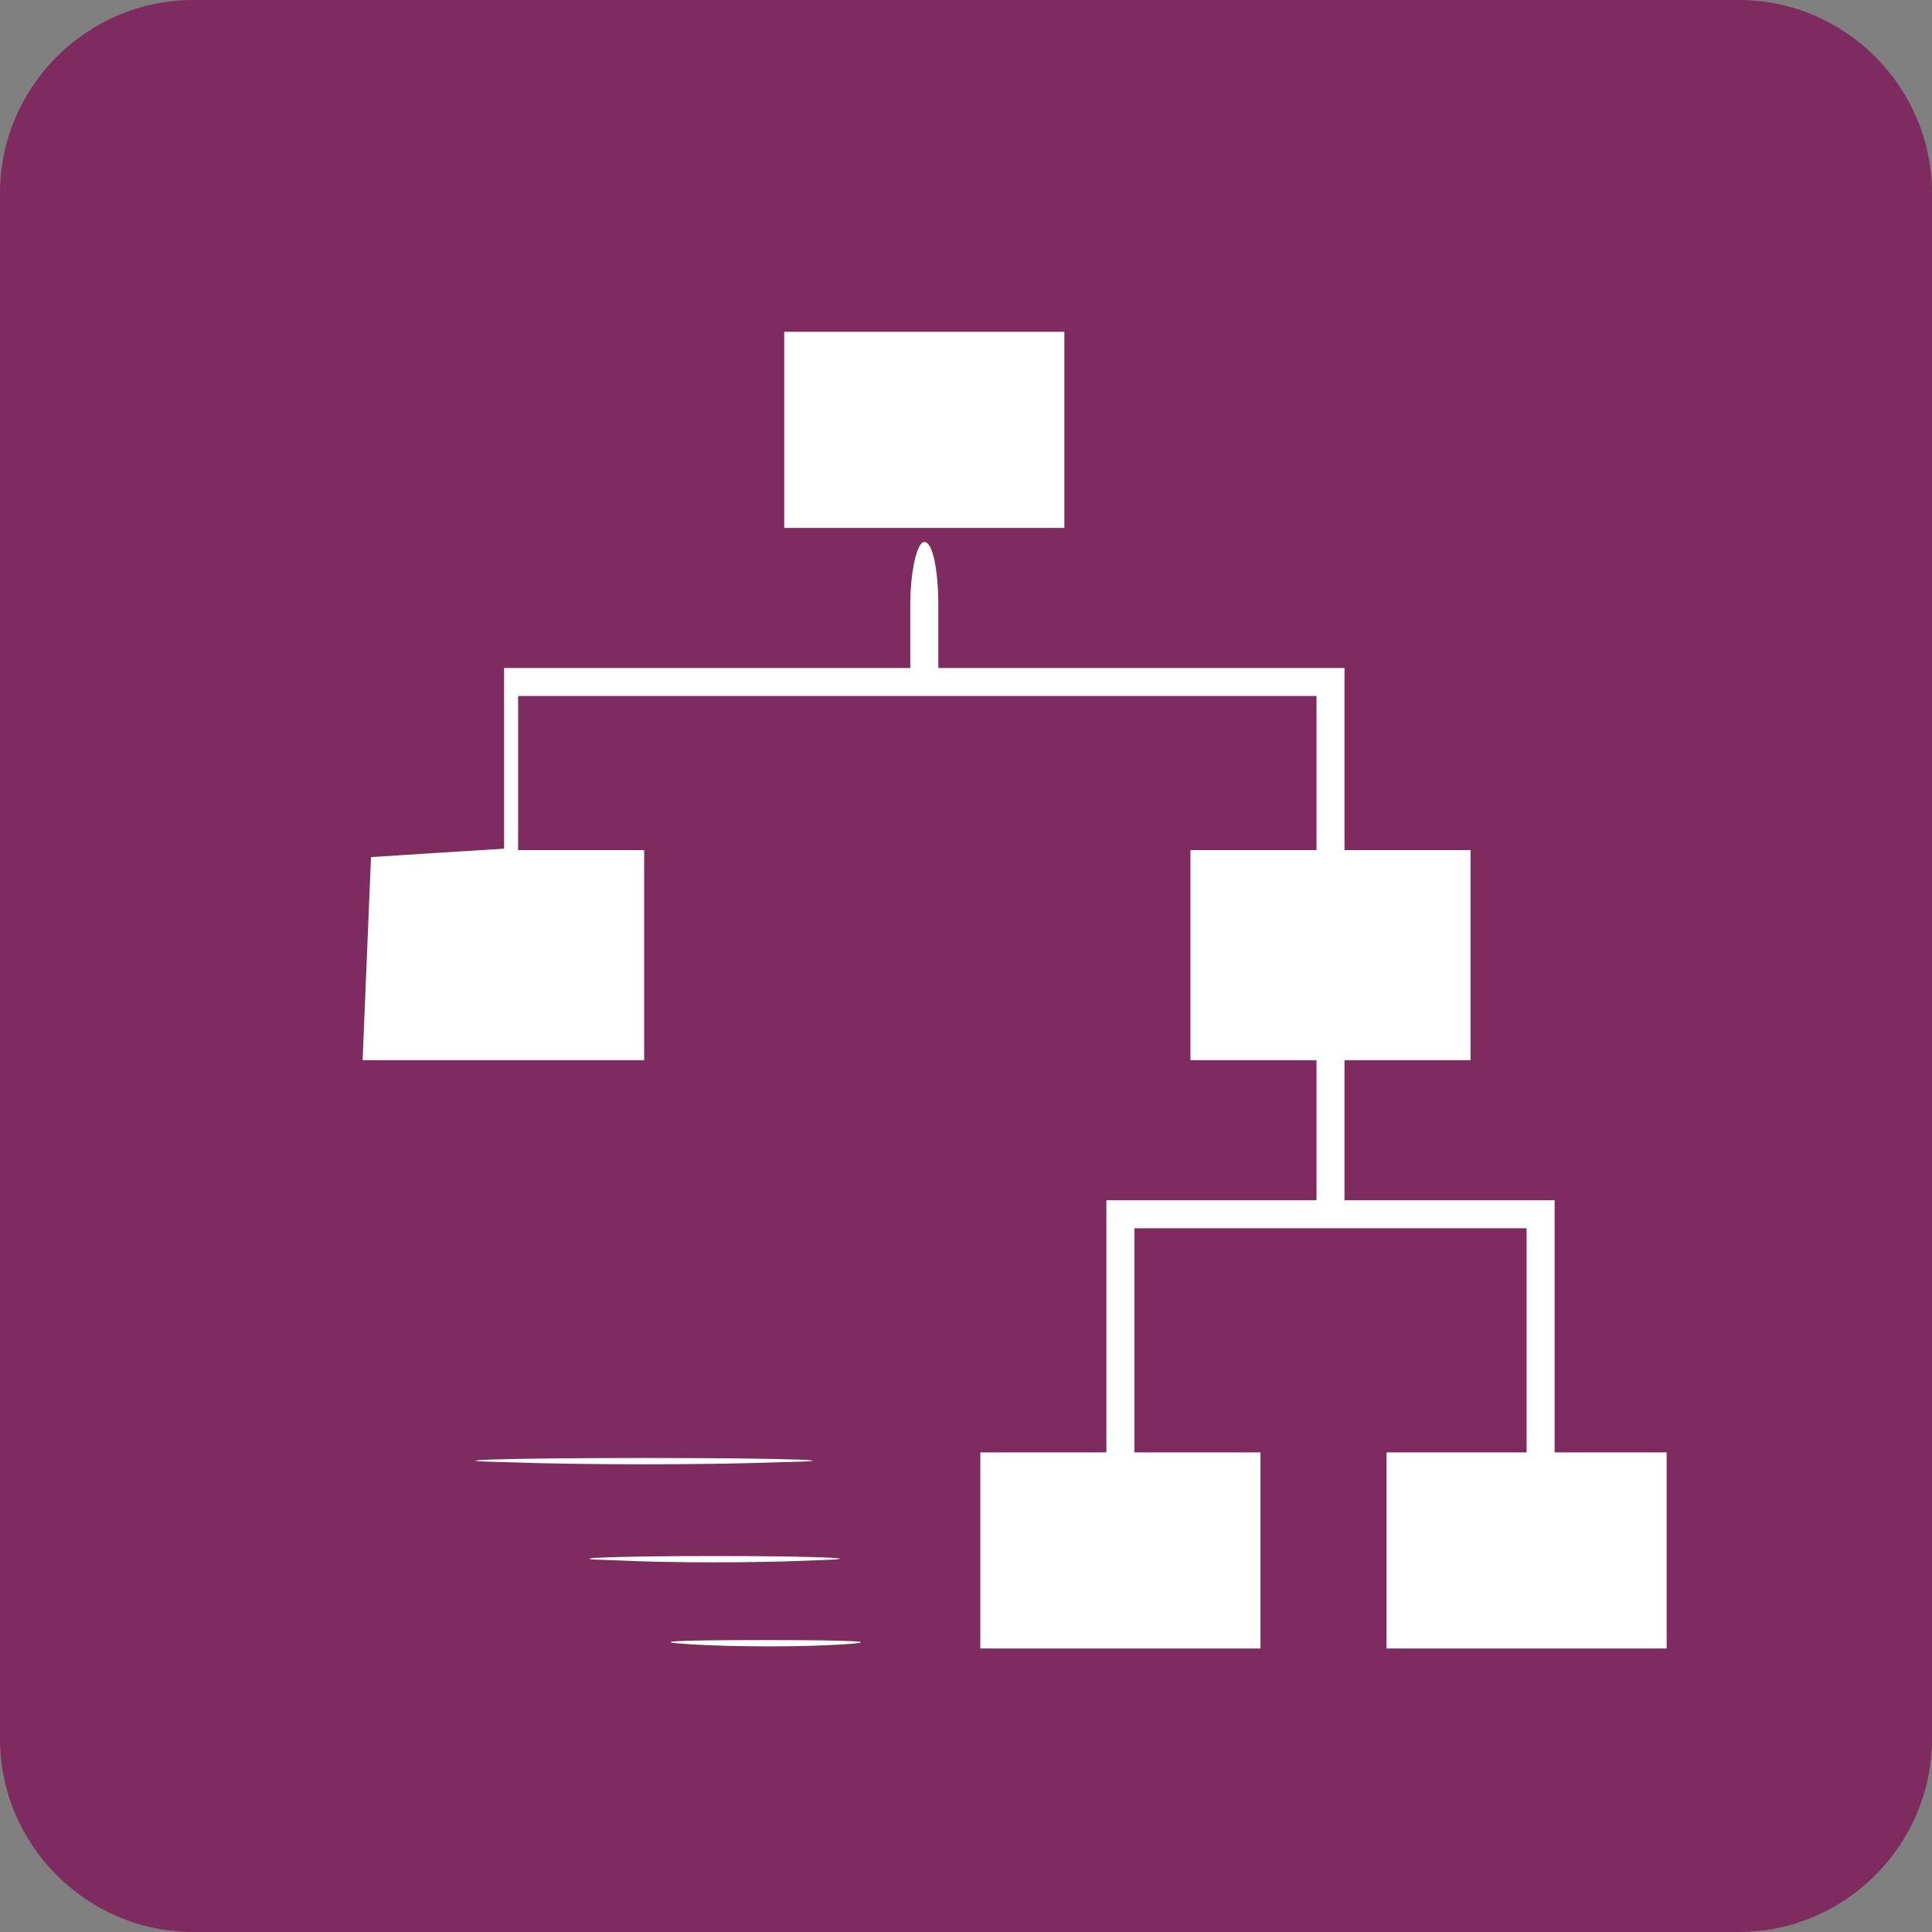 <?xml version="1.0" encoding="utf-8"?>
<!-- Generator: Adobe Illustrator 16.0.0, SVG Export Plug-In . SVG Version: 6.00 Build 0)  -->
<!DOCTYPE svg PUBLIC "-//W3C//DTD SVG 1.1//EN" "http://www.w3.org/Graphics/SVG/1.1/DTD/svg11.dtd">
<svg version="1.1" id="Layer_1" xmlns="http://www.w3.org/2000/svg" xmlns:xlink="http://www.w3.org/1999/xlink" x="0px" y="0px"
	 width="120px" height="120px" viewBox="0 0 120 120" enable-background="new 0 0 120 120" xml:space="preserve">
<rect x="0" y="0" width="120" height="120" fill="#808080" stroke="none"/>
<g>
	<path fill="#7E2C5F" d="M120,108c0,6.6-5.4,12-12,12H12c-6.6,0-12-5.4-12-12V12C0,5.4,5.4,0,12,0h96c6.6,0,12,5.4,12,12V108z"/>
</g>

<g transform="translate(20,105) scale(0.087,-0.087)"
fill="#FFFFFF" stroke="none">
<path d="M330 900 l0 -70 100 0 100 0 0 70 0 70 -100 0 -100 0 0 -70z"/>
<path d="M420 775 l0 -45 -145 0 -145 0 0 -64 0 -65 -48 -3 -47 -3 -3 -72 -3
-73 101 0 100 0 0 75 0 75 -45 0 -45 0 0 55 0 55 285 0 285 0 0 -55 0 -55 -45
0 -45 0 0 -75 0 -75 45 0 45 0 0 -50 0 -50 -75 0 -75 0 0 -90 0 -90 -45 0 -45
0 0 -70 0 -70 100 0 100 0 0 70 0 70 -45 0 -45 0 0 80 0 80 140 0 140 0 0 -80
0 -80 -50 0 -50 0 0 -70 0 -70 100 0 100 0 0 70 0 70 -40 0 -40 0 0 90 0 90
-75 0 -75 0 0 50 0 50 45 0 45 0 0 75 0 75 -45 0 -45 0 0 65 0 65 -145 0 -145
0 0 45 c0 25 -4 45 -10 45 -5 0 -10 -20 -10 -45z"/>
<path d="M132 163 c54 -2 142 -2 196 0 53 1 9 3 -98 3 -107 0 -151 -2 -98 -3z"/>
<path d="M208 93 c39 -2 105 -2 145 0 39 1 7 3 -73 3 -80 0 -112 -2 -72 -3z"/>
<path d="M263 33 c32 -2 81 -2 110 0 29 2 3 3 -58 3 -60 0 -84 -1 -52 -3z"/>
</g>
</svg>
